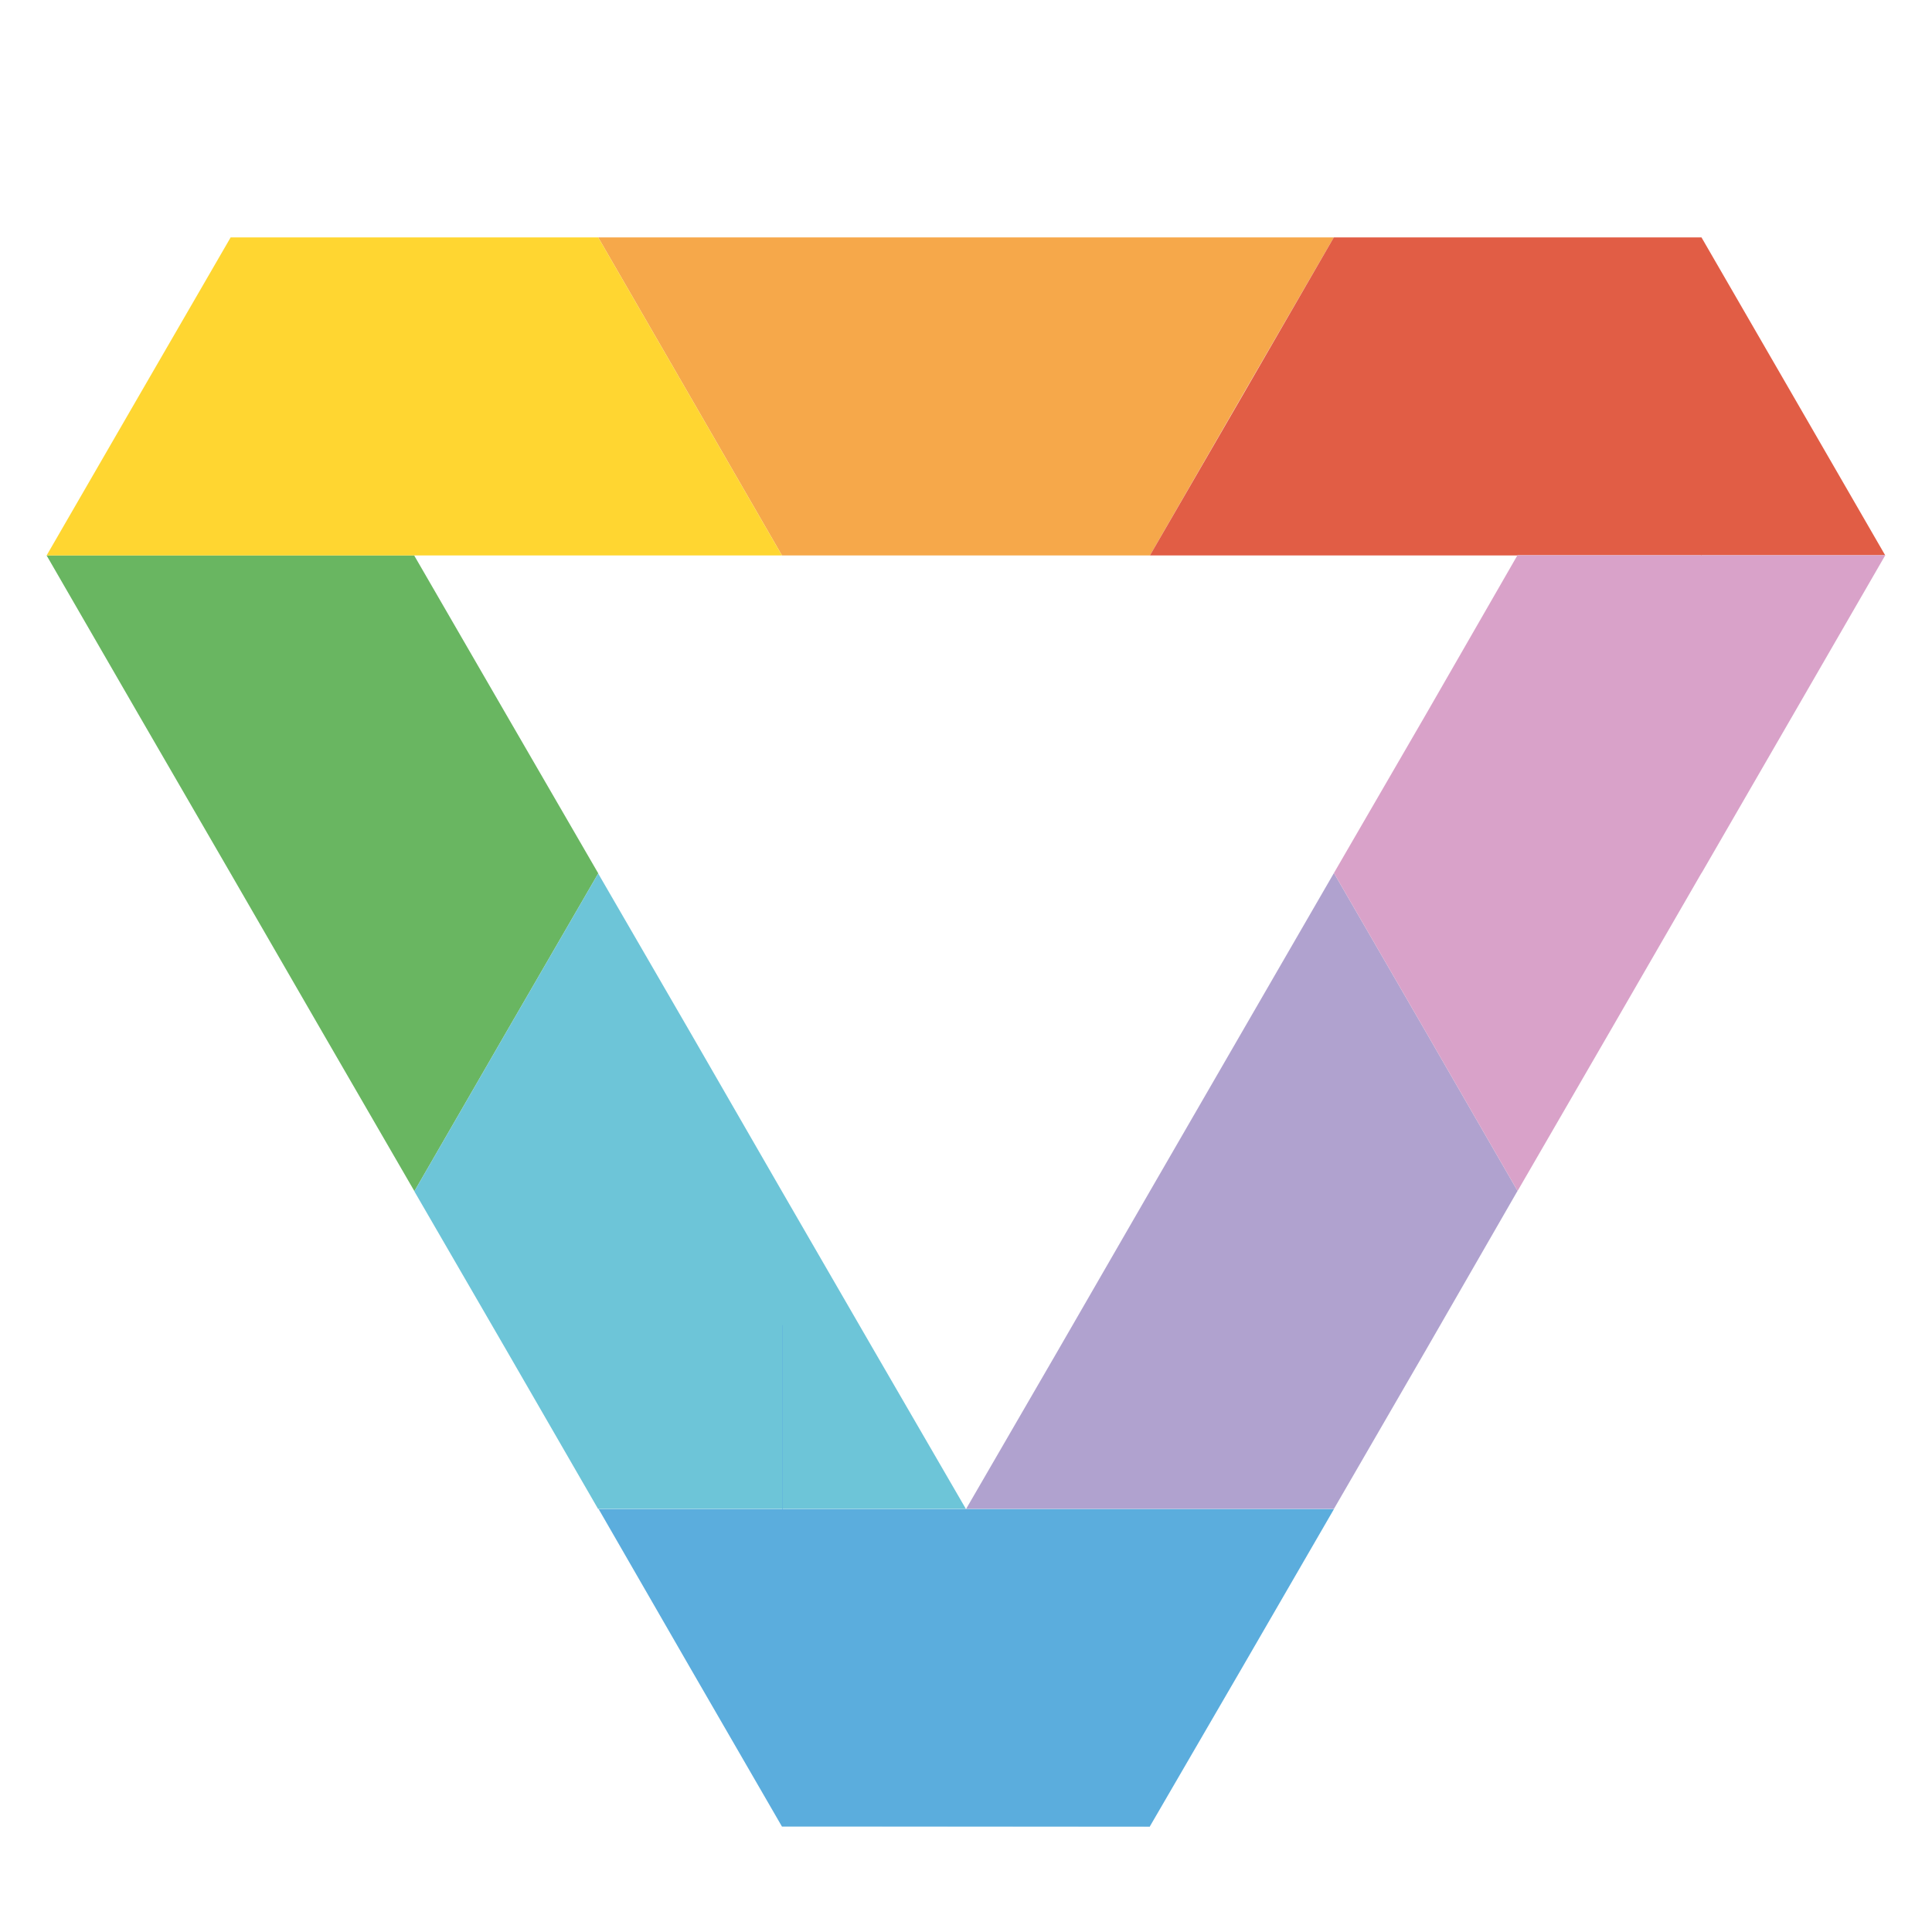 <?xml version="1.0" encoding="utf-8"?>
<!-- Generator: Adobe Illustrator 16.0.0, SVG Export Plug-In . SVG Version: 6.00 Build 0)  -->
<!DOCTYPE svg PUBLIC "-//W3C//DTD SVG 1.1//EN" "http://www.w3.org/Graphics/SVG/1.1/DTD/svg11.dtd">
<svg version="1.1" id="Layer_1" xmlns="http://www.w3.org/2000/svg" xmlns:xlink="http://www.w3.org/1999/xlink" x="0px" y="0px"
	 width="16px" height="16px" viewBox="0 0 16 16" enable-background="new 0 0 16 16" xml:space="preserve">
<polygon fill="#F6A84A" points="4.954,1.966 5.716,3.284 6.476,4.6 9.521,4.6 9.523,4.6 10.283,3.284 11.046,1.966 "/>
<polygon fill="#E15D45" points="11.046,1.966 10.285,3.284 9.523,4.6 12.566,4.6 12.568,4.598 15.612,4.598 14.853,3.284 
	14.091,1.966 "/>
<rect x="14.089" y="3.076" fill="#E15D45" width="0.003" height="3.046"/>
<polygon fill="#B0A2CF" points="12.568,9.863 12.568,9.865 12.566,9.865 11.809,11.18 11.047,12.496 8.001,12.496 8.764,11.18 
	9.523,9.865 11.047,7.23 11.809,8.547 "/>
<polygon fill="#D9A2C9" points="12.568,4.598 12.566,4.6 11.809,5.916 11.047,7.23 11.809,8.547 12.568,9.863 13.33,8.547 
	14.091,7.23 14.092,7.23 14.853,5.914 15.612,4.6 15.614,4.598 "/>
<polygon fill="#69B661" points="0.386,4.6 1.147,5.917 1.909,7.232 2.67,8.549 3.432,9.865 4.192,8.549 4.954,7.234 4.954,7.232 
	4.192,5.917 3.43,4.6 "/>
<rect x="6.477" y="10.975" fill="#6DC5D8" width="0.003" height="3.043"/>
<polygon fill="#6DC5D8" points="7.999,12.496 4.956,12.496 4.954,12.498 4.194,11.182 3.432,9.867 3.432,9.865 4.192,8.549 
	4.954,7.234 5.716,8.549 6.476,9.867 7.238,11.184 "/>
<polygon fill="#FFD631" points="1.909,1.966 1.909,1.968 1.147,3.284 0.386,4.6 6.476,4.6 5.716,3.284 4.954,1.966 "/>
<rect x="6.477" y="10.975" fill="#5BADDD" width="0.003" height="3.043"/>
<polygon fill="#5BADDD" points="4.958,12.498 5.716,13.813 6.476,15.127 6.478,15.127 9.523,15.127 9.523,15.125 10.285,13.814 
	11.047,12.498 "/>
<polygon fill="#5BADDD" points="6.984,15.127 9.523,15.129 9.523,15.127 "/>
</svg>
